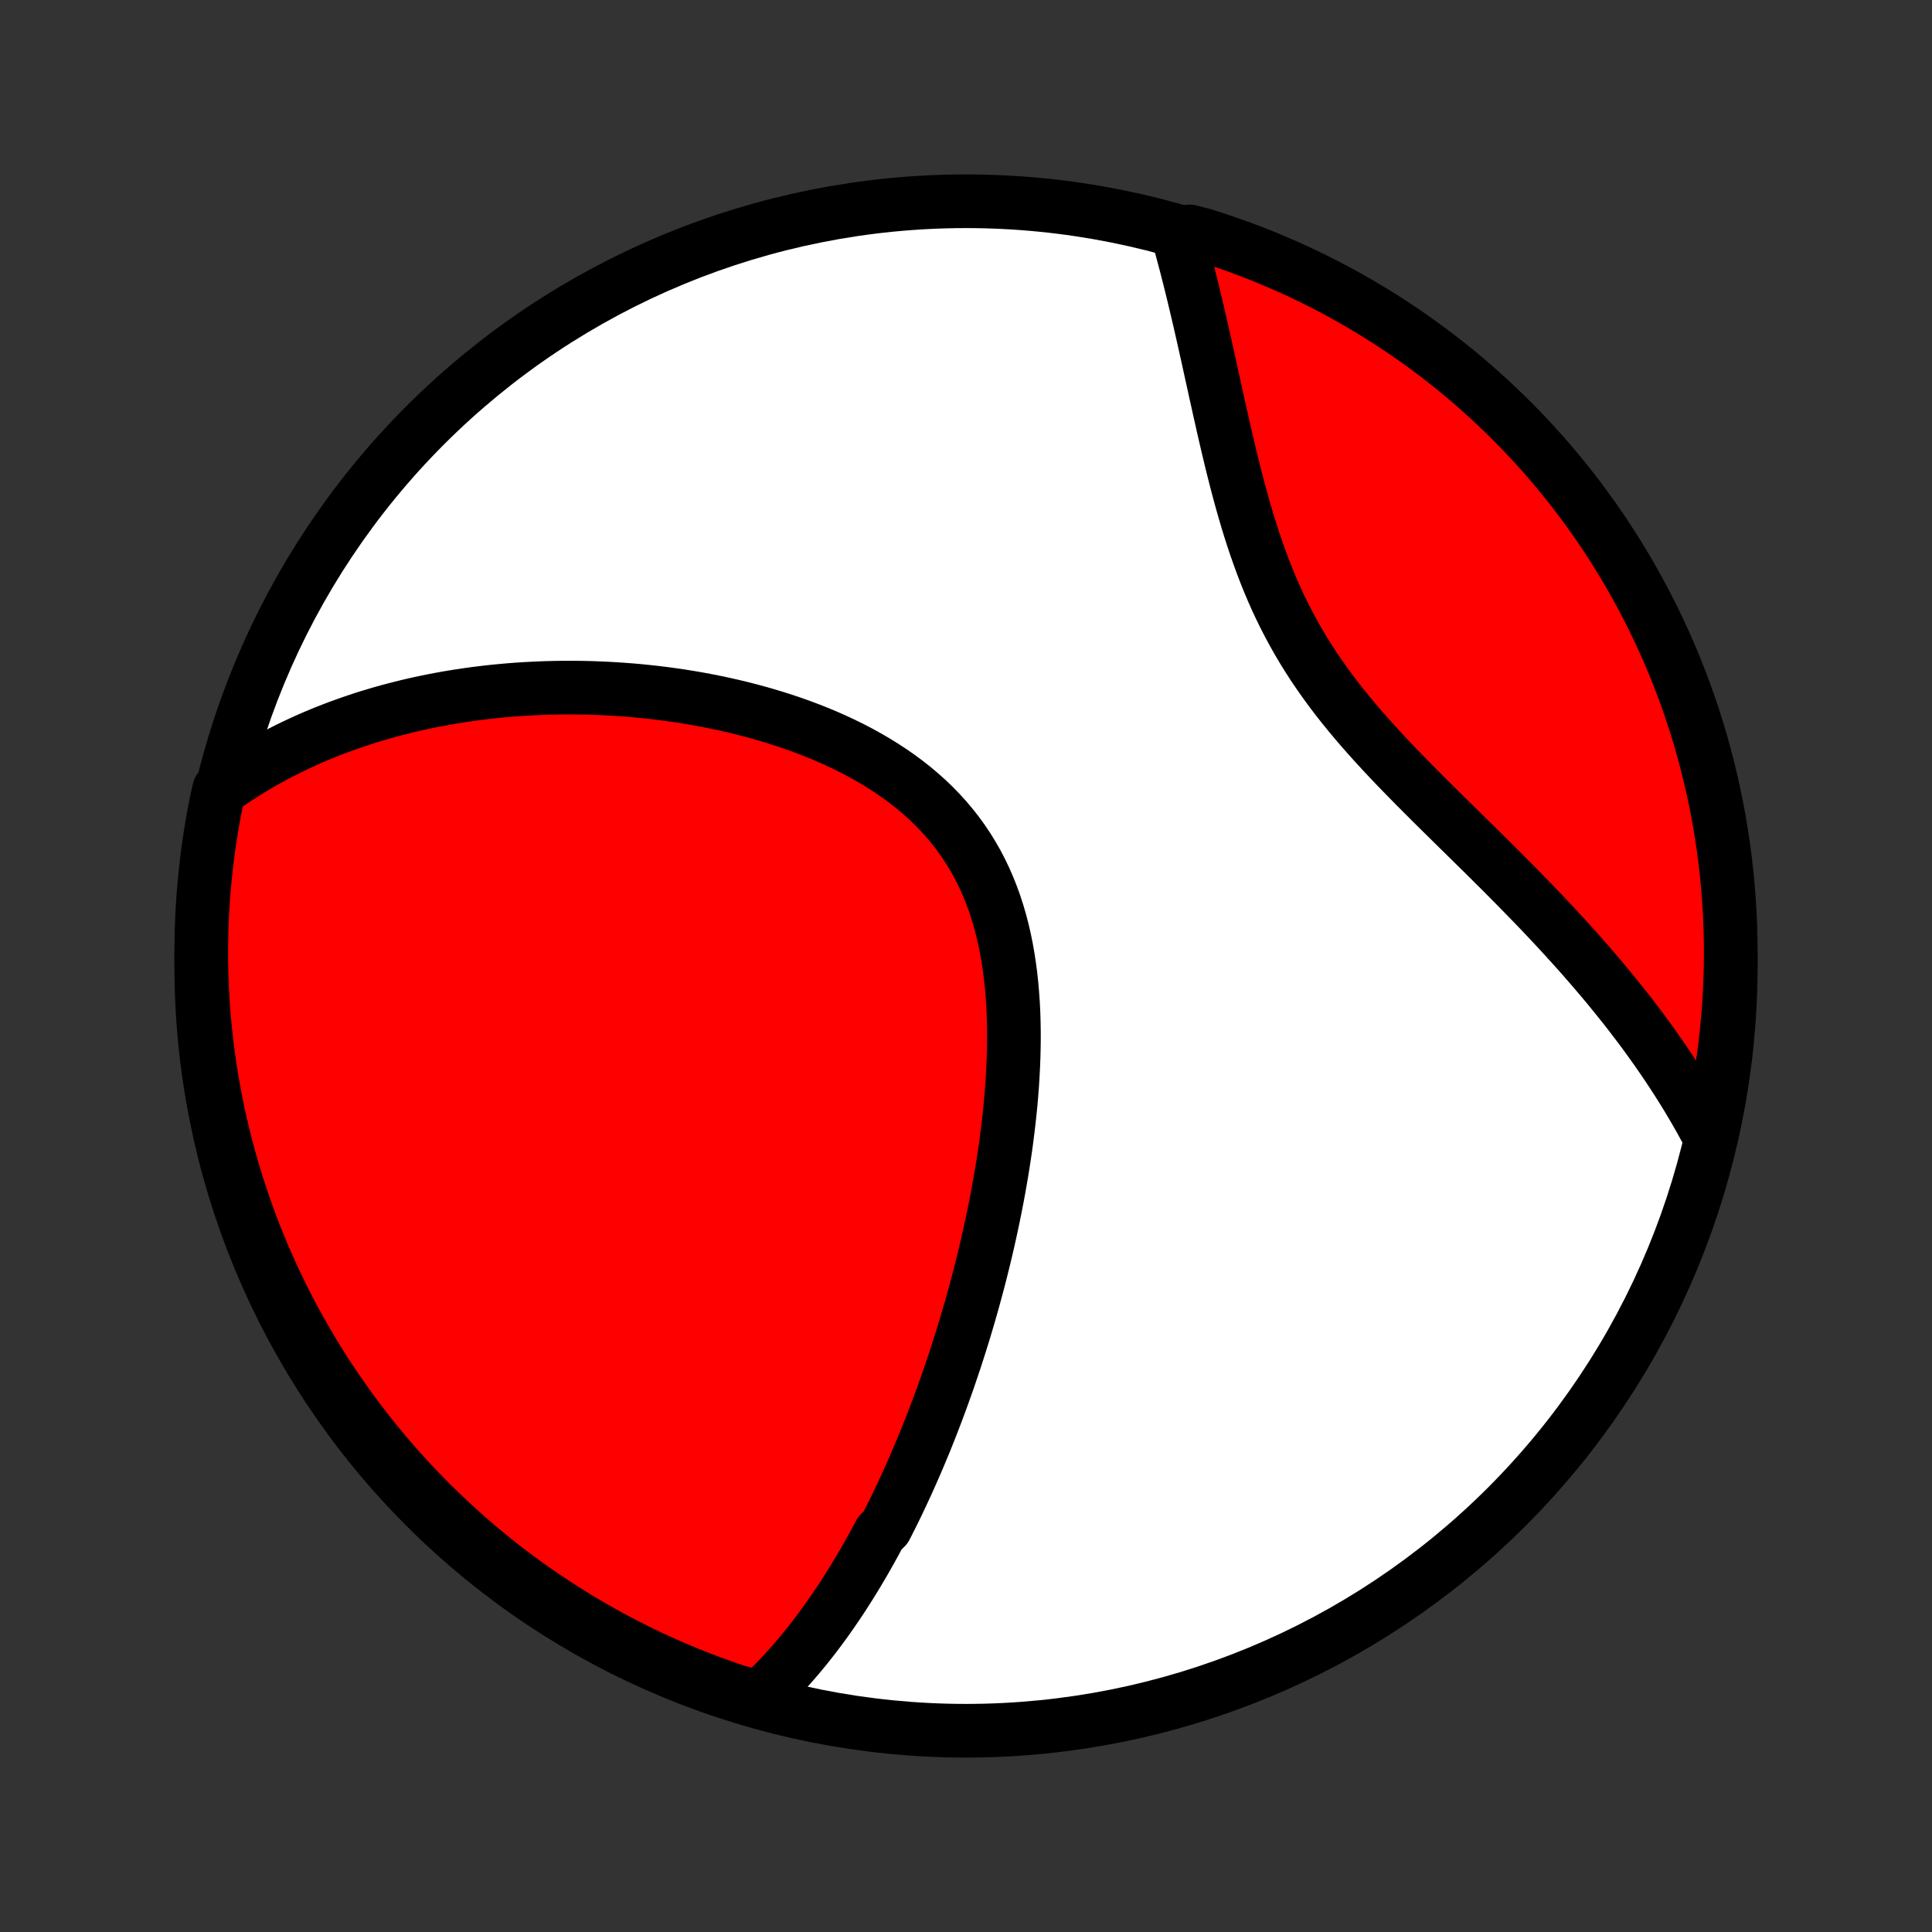 <?xml version="1.0" encoding="utf-8" standalone="no"?>
<!DOCTYPE svg PUBLIC "-//W3C//DTD SVG 1.1//EN"
  "http://www.w3.org/Graphics/SVG/1.1/DTD/svg11.dtd">
<!-- Created with matplotlib (http://matplotlib.org/) -->
<svg height="72pt" version="1.1" viewBox="0 0 72 72" width="72pt" xmlns="http://www.w3.org/2000/svg" xmlns:xlink="http://www.w3.org/1999/xlink">
 <rect x="0" y="0" width="72" height="72" fill="#333333" stroke="none"/>
 <defs>
  <style type="text/css">
*{stroke-linecap:butt;stroke-linejoin:round;}
  </style>
 </defs>
 <g id="figure_1">
  <g id="patch_1">
   <path d="
M0 72
L72 72
L72 0
L0 0
z
" style="fill:none;"/>
  </g>
  <g id="axes_1">
   <g id="PatchCollection_1">
    <defs>
     <path d="
M36 -7.5
C43.558 -7.5 50.808 -10.503 56.153 -15.848
C61.497 -21.192 64.5 -28.442 64.5 -36
C64.5 -43.558 61.497 -50.808 56.153 -56.153
C50.808 -61.497 43.558 -64.5 36 -64.5
C28.442 -64.5 21.192 -61.497 15.848 -56.153
C10.503 -50.808 7.5 -43.558 7.5 -36
C7.5 -28.442 10.503 -21.192 15.848 -15.848
C21.192 -10.503 28.442 -7.5 36 -7.5
z
" id="C0_0_a811fe30f3"/>
     <path d="
M28.305 -8.745
L28.474 -8.904
L28.641 -9.065
L28.804 -9.227
L28.965 -9.392
L29.122 -9.557
L29.277 -9.724
L29.429 -9.893
L29.579 -10.063
L29.726 -10.234
L29.87 -10.406
L30.013 -10.58
L30.153 -10.755
L30.291 -10.931
L30.427 -11.108
L30.56 -11.286
L30.692 -11.466
L30.822 -11.646
L30.95 -11.827
L31.076 -12.01
L31.201 -12.193
L31.324 -12.378
L31.445 -12.563
L31.565 -12.75
L31.684 -12.938
L31.8 -13.126
L31.916 -13.316
L32.03 -13.507
L32.143 -13.698
L32.255 -13.891
L32.365 -14.085
L32.474 -14.28
L32.582 -14.476
L32.689 -14.674
L32.795 -14.872
L33.003 -15.072
L33.106 -15.273
L33.208 -15.475
L33.309 -15.679
L33.409 -15.883
L33.508 -16.09
L33.606 -16.297
L33.703 -16.506
L33.8 -16.716
L33.895 -16.928
L33.99 -17.141
L34.084 -17.356
L34.178 -17.572
L34.27 -17.79
L34.362 -18.01
L34.454 -18.231
L34.544 -18.454
L34.634 -18.679
L34.723 -18.906
L34.811 -19.134
L34.899 -19.364
L34.986 -19.597
L35.073 -19.831
L35.158 -20.067
L35.243 -20.305
L35.328 -20.546
L35.411 -20.788
L35.494 -21.033
L35.577 -21.28
L35.658 -21.529
L35.739 -21.781
L35.819 -22.035
L35.899 -22.291
L35.977 -22.55
L36.055 -22.811
L36.132 -23.075
L36.208 -23.341
L36.283 -23.61
L36.357 -23.882
L36.431 -24.156
L36.503 -24.433
L36.574 -24.713
L36.644 -24.995
L36.713 -25.28
L36.781 -25.568
L36.847 -25.858
L36.912 -26.152
L36.976 -26.448
L37.038 -26.747
L37.099 -27.049
L37.158 -27.354
L37.215 -27.661
L37.27 -27.971
L37.324 -28.284
L37.375 -28.599
L37.424 -28.917
L37.471 -29.238
L37.515 -29.561
L37.556 -29.886
L37.595 -30.214
L37.631 -30.544
L37.664 -30.876
L37.693 -31.21
L37.719 -31.547
L37.74 -31.884
L37.758 -32.224
L37.772 -32.564
L37.781 -32.906
L37.786 -33.249
L37.785 -33.592
L37.779 -33.936
L37.768 -34.281
L37.75 -34.625
L37.726 -34.969
L37.696 -35.312
L37.659 -35.654
L37.614 -35.995
L37.562 -36.334
L37.502 -36.671
L37.434 -37.006
L37.357 -37.338
L37.271 -37.667
L37.176 -37.992
L37.072 -38.313
L36.957 -38.63
L36.833 -38.942
L36.699 -39.249
L36.554 -39.55
L36.4 -39.846
L36.234 -40.135
L36.059 -40.418
L35.873 -40.695
L35.677 -40.964
L35.471 -41.227
L35.255 -41.482
L35.031 -41.729
L34.797 -41.97
L34.554 -42.202
L34.303 -42.427
L34.044 -42.645
L33.778 -42.855
L33.505 -43.057
L33.225 -43.252
L32.939 -43.439
L32.648 -43.619
L32.352 -43.792
L32.051 -43.958
L31.747 -44.117
L31.439 -44.269
L31.127 -44.415
L30.813 -44.554
L30.497 -44.687
L30.178 -44.813
L29.858 -44.933
L29.537 -45.048
L29.215 -45.156
L28.892 -45.259
L28.569 -45.357
L28.246 -45.449
L27.923 -45.536
L27.601 -45.618
L27.279 -45.695
L26.958 -45.767
L26.638 -45.835
L26.319 -45.898
L26.002 -45.957
L25.686 -46.011
L25.371 -46.061
L25.058 -46.107
L24.747 -46.149
L24.438 -46.187
L24.131 -46.221
L23.825 -46.252
L23.522 -46.279
L23.221 -46.302
L22.922 -46.322
L22.625 -46.339
L22.331 -46.352
L22.038 -46.363
L21.748 -46.37
L21.46 -46.374
L21.174 -46.375
L20.891 -46.373
L20.61 -46.368
L20.331 -46.361
L20.054 -46.35
L19.779 -46.337
L19.507 -46.322
L19.237 -46.304
L18.969 -46.283
L18.703 -46.259
L18.439 -46.234
L18.177 -46.205
L17.917 -46.175
L17.66 -46.142
L17.404 -46.106
L17.15 -46.068
L16.898 -46.028
L16.648 -45.986
L16.4 -45.941
L16.153 -45.894
L15.908 -45.844
L15.665 -45.793
L15.424 -45.739
L15.185 -45.683
L14.947 -45.624
L14.71 -45.564
L14.475 -45.501
L14.242 -45.436
L14.01 -45.368
L13.78 -45.299
L13.551 -45.227
L13.323 -45.152
L13.097 -45.075
L12.872 -44.996
L12.648 -44.915
L12.426 -44.831
L12.205 -44.745
L11.985 -44.656
L11.766 -44.565
L11.549 -44.471
L11.332 -44.374
L11.117 -44.275
L10.902 -44.173
L10.689 -44.068
L10.477 -43.961
L10.266 -43.851
L10.056 -43.737
L9.847 -43.621
L9.639 -43.502
L9.432 -43.38
L9.226 -43.254
L9.021 -43.125
L8.817 -42.993
L8.614 -42.858
L8.412 -42.718
L8.165 -42.575
L8.063 -42.123
L7.969 -41.636
L7.883 -41.148
L7.806 -40.658
L7.738 -40.166
L7.678 -39.674
L7.627 -39.18
L7.584 -38.685
L7.55 -38.19
L7.525 -37.693
L7.509 -37.197
L7.501 -36.699
L7.502 -36.202
L7.511 -35.705
L7.529 -35.207
L7.556 -34.71
L7.592 -34.214
L7.636 -33.717
L7.689 -33.222
L7.75 -32.727
L7.82 -32.234
L7.899 -31.741
L7.986 -31.25
L8.082 -30.76
L8.186 -30.272
L8.298 -29.786
L8.42 -29.301
L8.549 -28.819
L8.687 -28.339
L8.833 -27.861
L8.988 -27.385
L9.15 -26.913
L9.321 -26.442
L9.5 -25.975
L9.687 -25.511
L9.882 -25.05
L10.085 -24.593
L10.296 -24.139
L10.515 -23.688
L10.742 -23.242
L10.976 -22.799
L11.218 -22.36
L11.467 -21.925
L11.724 -21.495
L11.989 -21.069
L12.26 -20.648
L12.539 -20.231
L12.825 -19.819
L13.118 -19.412
L13.418 -19.01
L13.725 -18.613
L14.038 -18.222
L14.359 -17.836
L14.686 -17.455
L15.019 -17.08
L15.359 -16.711
L15.705 -16.348
L16.057 -15.991
L16.416 -15.64
L16.78 -15.295
L17.15 -14.956
L17.526 -14.624
L17.908 -14.298
L18.295 -13.979
L18.687 -13.667
L19.085 -13.361
L19.488 -13.062
L19.896 -12.771
L20.309 -12.486
L20.726 -12.209
L21.149 -11.938
L21.575 -11.675
L22.007 -11.42
L22.442 -11.172
L22.882 -10.931
L23.325 -10.699
L23.773 -10.474
L24.224 -10.256
L24.678 -10.047
L25.137 -9.845
L25.598 -9.652
L26.063 -9.466
L26.53 -9.289
L27.001 -9.119
L27.474 -8.958
z
" id="C0_1_47e0cc25a5"/>
     <path d="
M63.744 -29.581
L63.628 -29.802
L63.508 -30.023
L63.387 -30.244
L63.262 -30.465
L63.135 -30.686
L63.005 -30.906
L62.873 -31.127
L62.737 -31.348
L62.599 -31.569
L62.458 -31.79
L62.314 -32.011
L62.167 -32.233
L62.018 -32.455
L61.865 -32.677
L61.71 -32.9
L61.551 -33.123
L61.39 -33.346
L61.226 -33.57
L61.058 -33.794
L60.887 -34.019
L60.714 -34.245
L60.537 -34.471
L60.356 -34.697
L60.173 -34.925
L59.987 -35.153
L59.797 -35.382
L59.604 -35.611
L59.408 -35.841
L59.208 -36.072
L59.006 -36.304
L58.8 -36.537
L58.59 -36.77
L58.378 -37.004
L58.162 -37.24
L57.943 -37.476
L57.721 -37.713
L57.496 -37.951
L57.268 -38.19
L57.036 -38.43
L56.802 -38.67
L56.565 -38.913
L56.325 -39.156
L56.083 -39.4
L55.838 -39.645
L55.59 -39.891
L55.341 -40.139
L55.089 -40.387
L54.835 -40.637
L54.58 -40.888
L54.323 -41.141
L54.065 -41.394
L53.806 -41.65
L53.546 -41.906
L53.286 -42.164
L53.026 -42.424
L52.766 -42.685
L52.506 -42.949
L52.248 -43.214
L51.99 -43.48
L51.735 -43.749
L51.482 -44.02
L51.231 -44.294
L50.983 -44.569
L50.739 -44.847
L50.499 -45.127
L50.263 -45.41
L50.031 -45.696
L49.805 -45.984
L49.584 -46.276
L49.369 -46.57
L49.16 -46.867
L48.956 -47.167
L48.76 -47.47
L48.57 -47.775
L48.387 -48.084
L48.211 -48.395
L48.041 -48.709
L47.878 -49.025
L47.722 -49.343
L47.572 -49.663
L47.429 -49.986
L47.292 -50.31
L47.161 -50.635
L47.036 -50.961
L46.916 -51.289
L46.801 -51.617
L46.691 -51.945
L46.586 -52.273
L46.485 -52.601
L46.388 -52.929
L46.295 -53.256
L46.205 -53.582
L46.118 -53.907
L46.034 -54.231
L45.953 -54.553
L45.874 -54.873
L45.798 -55.191
L45.723 -55.507
L45.65 -55.821
L45.579 -56.132
L45.51 -56.441
L45.441 -56.746
L45.374 -57.05
L45.307 -57.35
L45.242 -57.647
L45.177 -57.942
L45.113 -58.233
L45.05 -58.521
L44.987 -58.806
L44.924 -59.087
L44.862 -59.365
L44.8 -59.64
L44.738 -59.912
L44.676 -60.18
L44.614 -60.446
L44.552 -60.707
L44.49 -60.966
L44.428 -61.221
L44.366 -61.473
L44.303 -61.722
L44.241 -61.967
L44.178 -62.209
L44.114 -62.449
L44.051 -62.685
L43.987 -62.918
L43.922 -63.148
L44.34 -63.375
L44.814 -63.252
L45.286 -63.103
L45.755 -62.945
L46.221 -62.779
L46.684 -62.604
L47.143 -62.422
L47.599 -62.231
L48.052 -62.033
L48.501 -61.827
L48.946 -61.612
L49.387 -61.39
L49.824 -61.16
L50.257 -60.923
L50.685 -60.678
L51.109 -60.425
L51.529 -60.165
L51.943 -59.898
L52.353 -59.623
L52.758 -59.341
L53.158 -59.052
L53.553 -58.756
L53.942 -58.453
L54.325 -58.144
L54.703 -57.827
L55.076 -57.504
L55.443 -57.174
L55.803 -56.838
L56.158 -56.496
L56.507 -56.147
L56.849 -55.792
L57.185 -55.431
L57.514 -55.065
L57.837 -54.692
L58.154 -54.313
L58.463 -53.93
L58.766 -53.54
L59.062 -53.145
L59.35 -52.746
L59.632 -52.341
L59.906 -51.931
L60.173 -51.516
L60.433 -51.096
L60.686 -50.672
L60.93 -50.243
L61.168 -49.81
L61.397 -49.373
L61.619 -48.932
L61.833 -48.487
L62.039 -48.038
L62.237 -47.585
L62.428 -47.129
L62.61 -46.669
L62.784 -46.206
L62.95 -45.74
L63.108 -45.271
L63.257 -44.8
L63.398 -44.325
L63.531 -43.848
L63.655 -43.369
L63.771 -42.887
L63.879 -42.404
L63.978 -41.918
L64.068 -41.431
L64.15 -40.941
L64.224 -40.451
L64.288 -39.959
L64.345 -39.466
L64.392 -38.971
L64.431 -38.476
L64.461 -37.98
L64.483 -37.484
L64.496 -36.987
L64.5 -36.49
L64.496 -35.992
L64.482 -35.495
L64.46 -34.998
L64.43 -34.501
L64.391 -34.004
L64.343 -33.508
L64.287 -33.013
L64.222 -32.519
L64.148 -32.026
L64.066 -31.534
L63.975 -31.043
L63.876 -30.554
z
" id="C0_2_bec14b9445"/>
    </defs>
    <g clip-path="url(#p1bffca34e9)">
     <use style="fill:#ffffff;stroke:#000000;stroke-width:2.0;" x="0.0" xlink:href="#C0_0_a811fe30f3" y="72.0"/>
    </g>
    <g clip-path="url(#p1bffca34e9)">
     <use style="fill:#ff0000;stroke:#000000;stroke-width:2.0;" x="0.0" xlink:href="#C0_1_47e0cc25a5" y="72.0"/>
    </g>
    <g clip-path="url(#p1bffca34e9)">
     <use style="fill:#ff0000;stroke:#000000;stroke-width:2.0;" x="0.0" xlink:href="#C0_2_bec14b9445" y="72.0"/>
    </g>
   </g>
  </g>
 </g>
 <defs>
  <clipPath id="p1bffca34e9">
   <rect height="72.0" width="72.0" x="0.0" y="0.0"/>
  </clipPath>
 </defs>
</svg>
